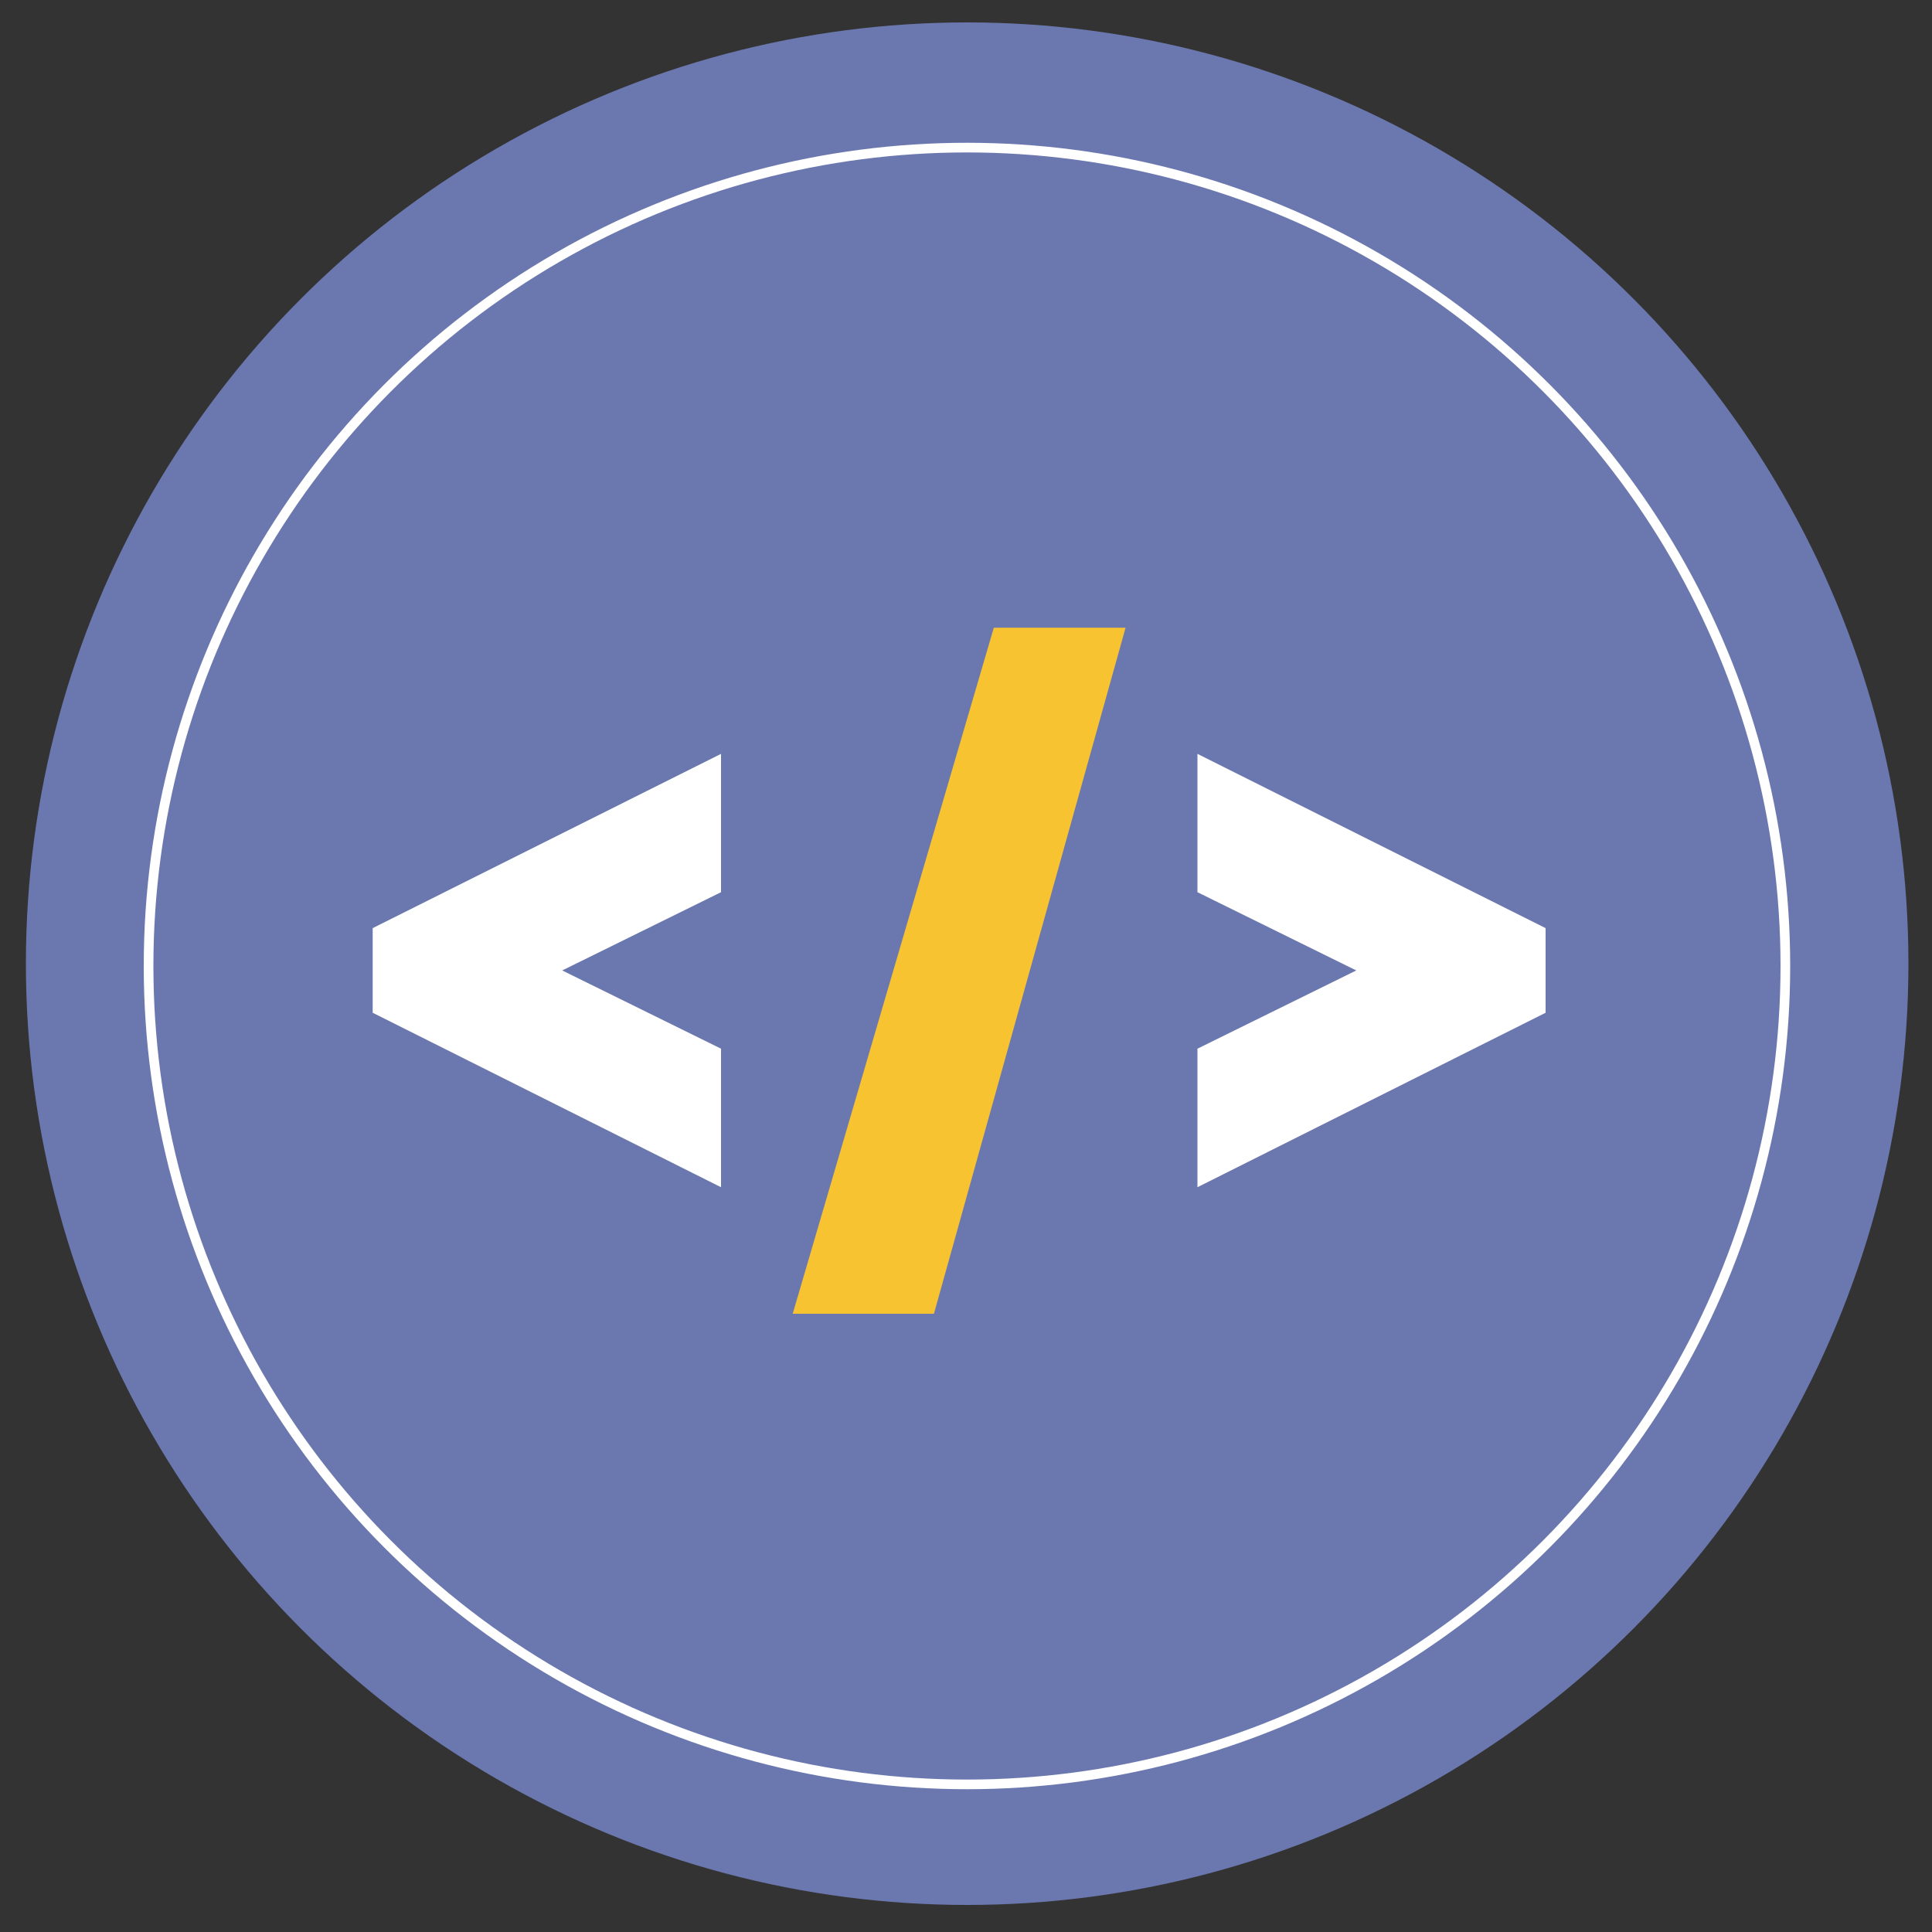 <svg id="Layer_1" data-name="Layer 1" xmlns="http://www.w3.org/2000/svg" viewBox="0 0 100 100"><rect x="0" y="0" width="100" height="100" fill="#333333" stroke="none"/><defs><style>.cls-1{fill:#6b78af;}.cls-2{fill:#fff;}.cls-3{fill:#f7c331;}.cls-4{fill:none;stroke:#fff;stroke-miterlimit:10;stroke-width:0.5px;}</style></defs><title>Buttons</title><circle class="cls-1" cx="50.06" cy="49.88" r="48.72"/><polygon class="cls-2" points="19.29 48.04 19.29 52.42 37.32 61.45 37.32 54.28 29.1 50.23 37.32 46.18 37.32 39.02 19.29 48.04"/><polygon class="cls-2" points="80 48.04 80 52.42 61.98 61.45 61.98 54.28 70.2 50.23 61.98 46.18 61.98 39.02 80 48.04"/><polygon class="cls-3" points="48.34 68 41.03 68 51.44 32.49 58.26 32.49 48.34 68"/><circle class="cls-4" cx="50.05" cy="50" r="42.36"/></svg>
